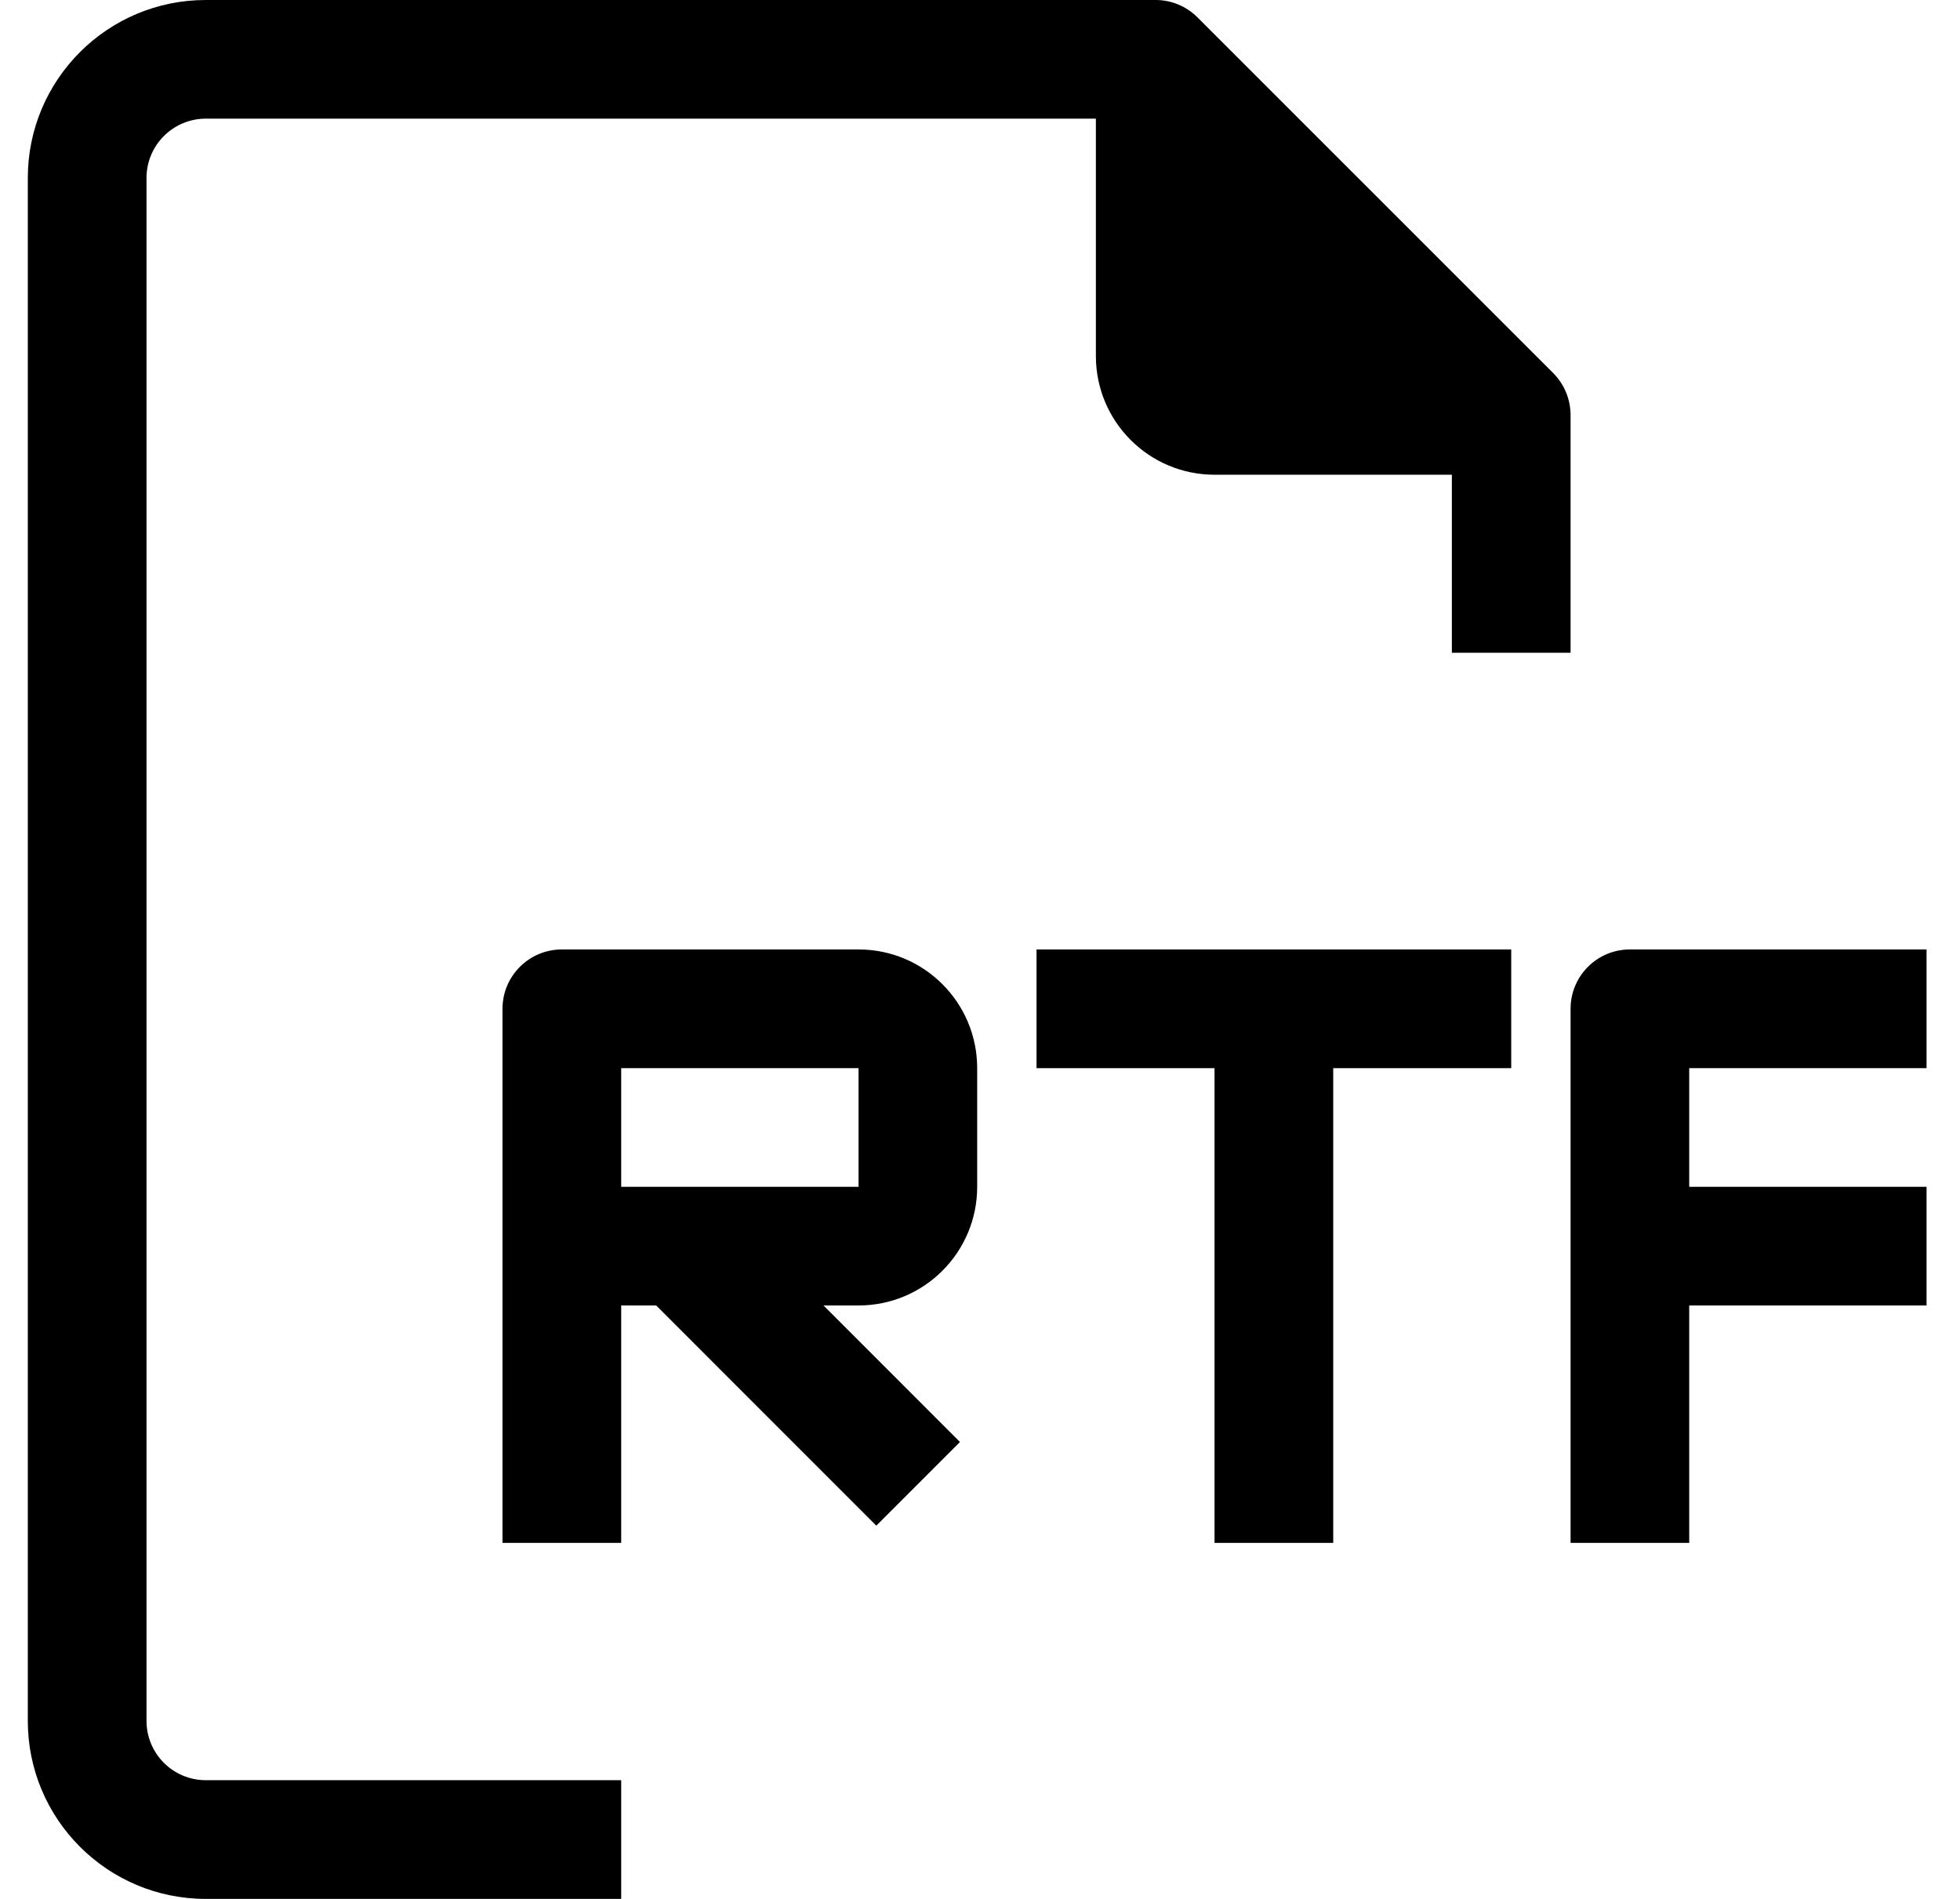 <svg width="32" height="31" viewBox="0 0 32 31" xmlns="http://www.w3.org/2000/svg">
<path d="M2.392 28.093V2.906C2.392 2.371 2.825 1.937 3.36 1.937H17.892V5.812C17.892 6.882 18.759 7.75 19.829 7.75H23.704V10.656H25.642V6.781C25.643 6.524 25.542 6.276 25.361 6.093L19.548 0.281C19.365 0.099 19.118 -0.002 18.86 -0H3.36C1.755 -0 0.454 1.301 0.454 2.906V28.093C0.454 29.699 1.755 31 3.36 31H10.142V29.062H3.36C2.825 29.062 2.392 28.629 2.392 28.093Z"/>
<path d="M14.017 15.5H9.173C8.638 15.5 8.204 15.934 8.204 16.469V25.188H10.142V21.312H10.713L14.307 24.907L15.673 23.541L13.445 21.312H14.017C15.087 21.312 15.954 20.445 15.954 19.375V17.438C15.954 16.367 15.087 15.5 14.017 15.5ZM14.017 19.375H10.142V17.438H14.017V19.375Z"/>
<path d="M16.923 17.438H19.829V25.188H21.767V17.438H24.673V15.5H16.923V17.438Z"/>
<path d="M31.454 17.438V15.5H26.61C26.075 15.5 25.642 15.934 25.642 16.469V25.188H27.579V21.312H31.454V19.375H27.579V17.438H31.454Z"/>
</svg>
